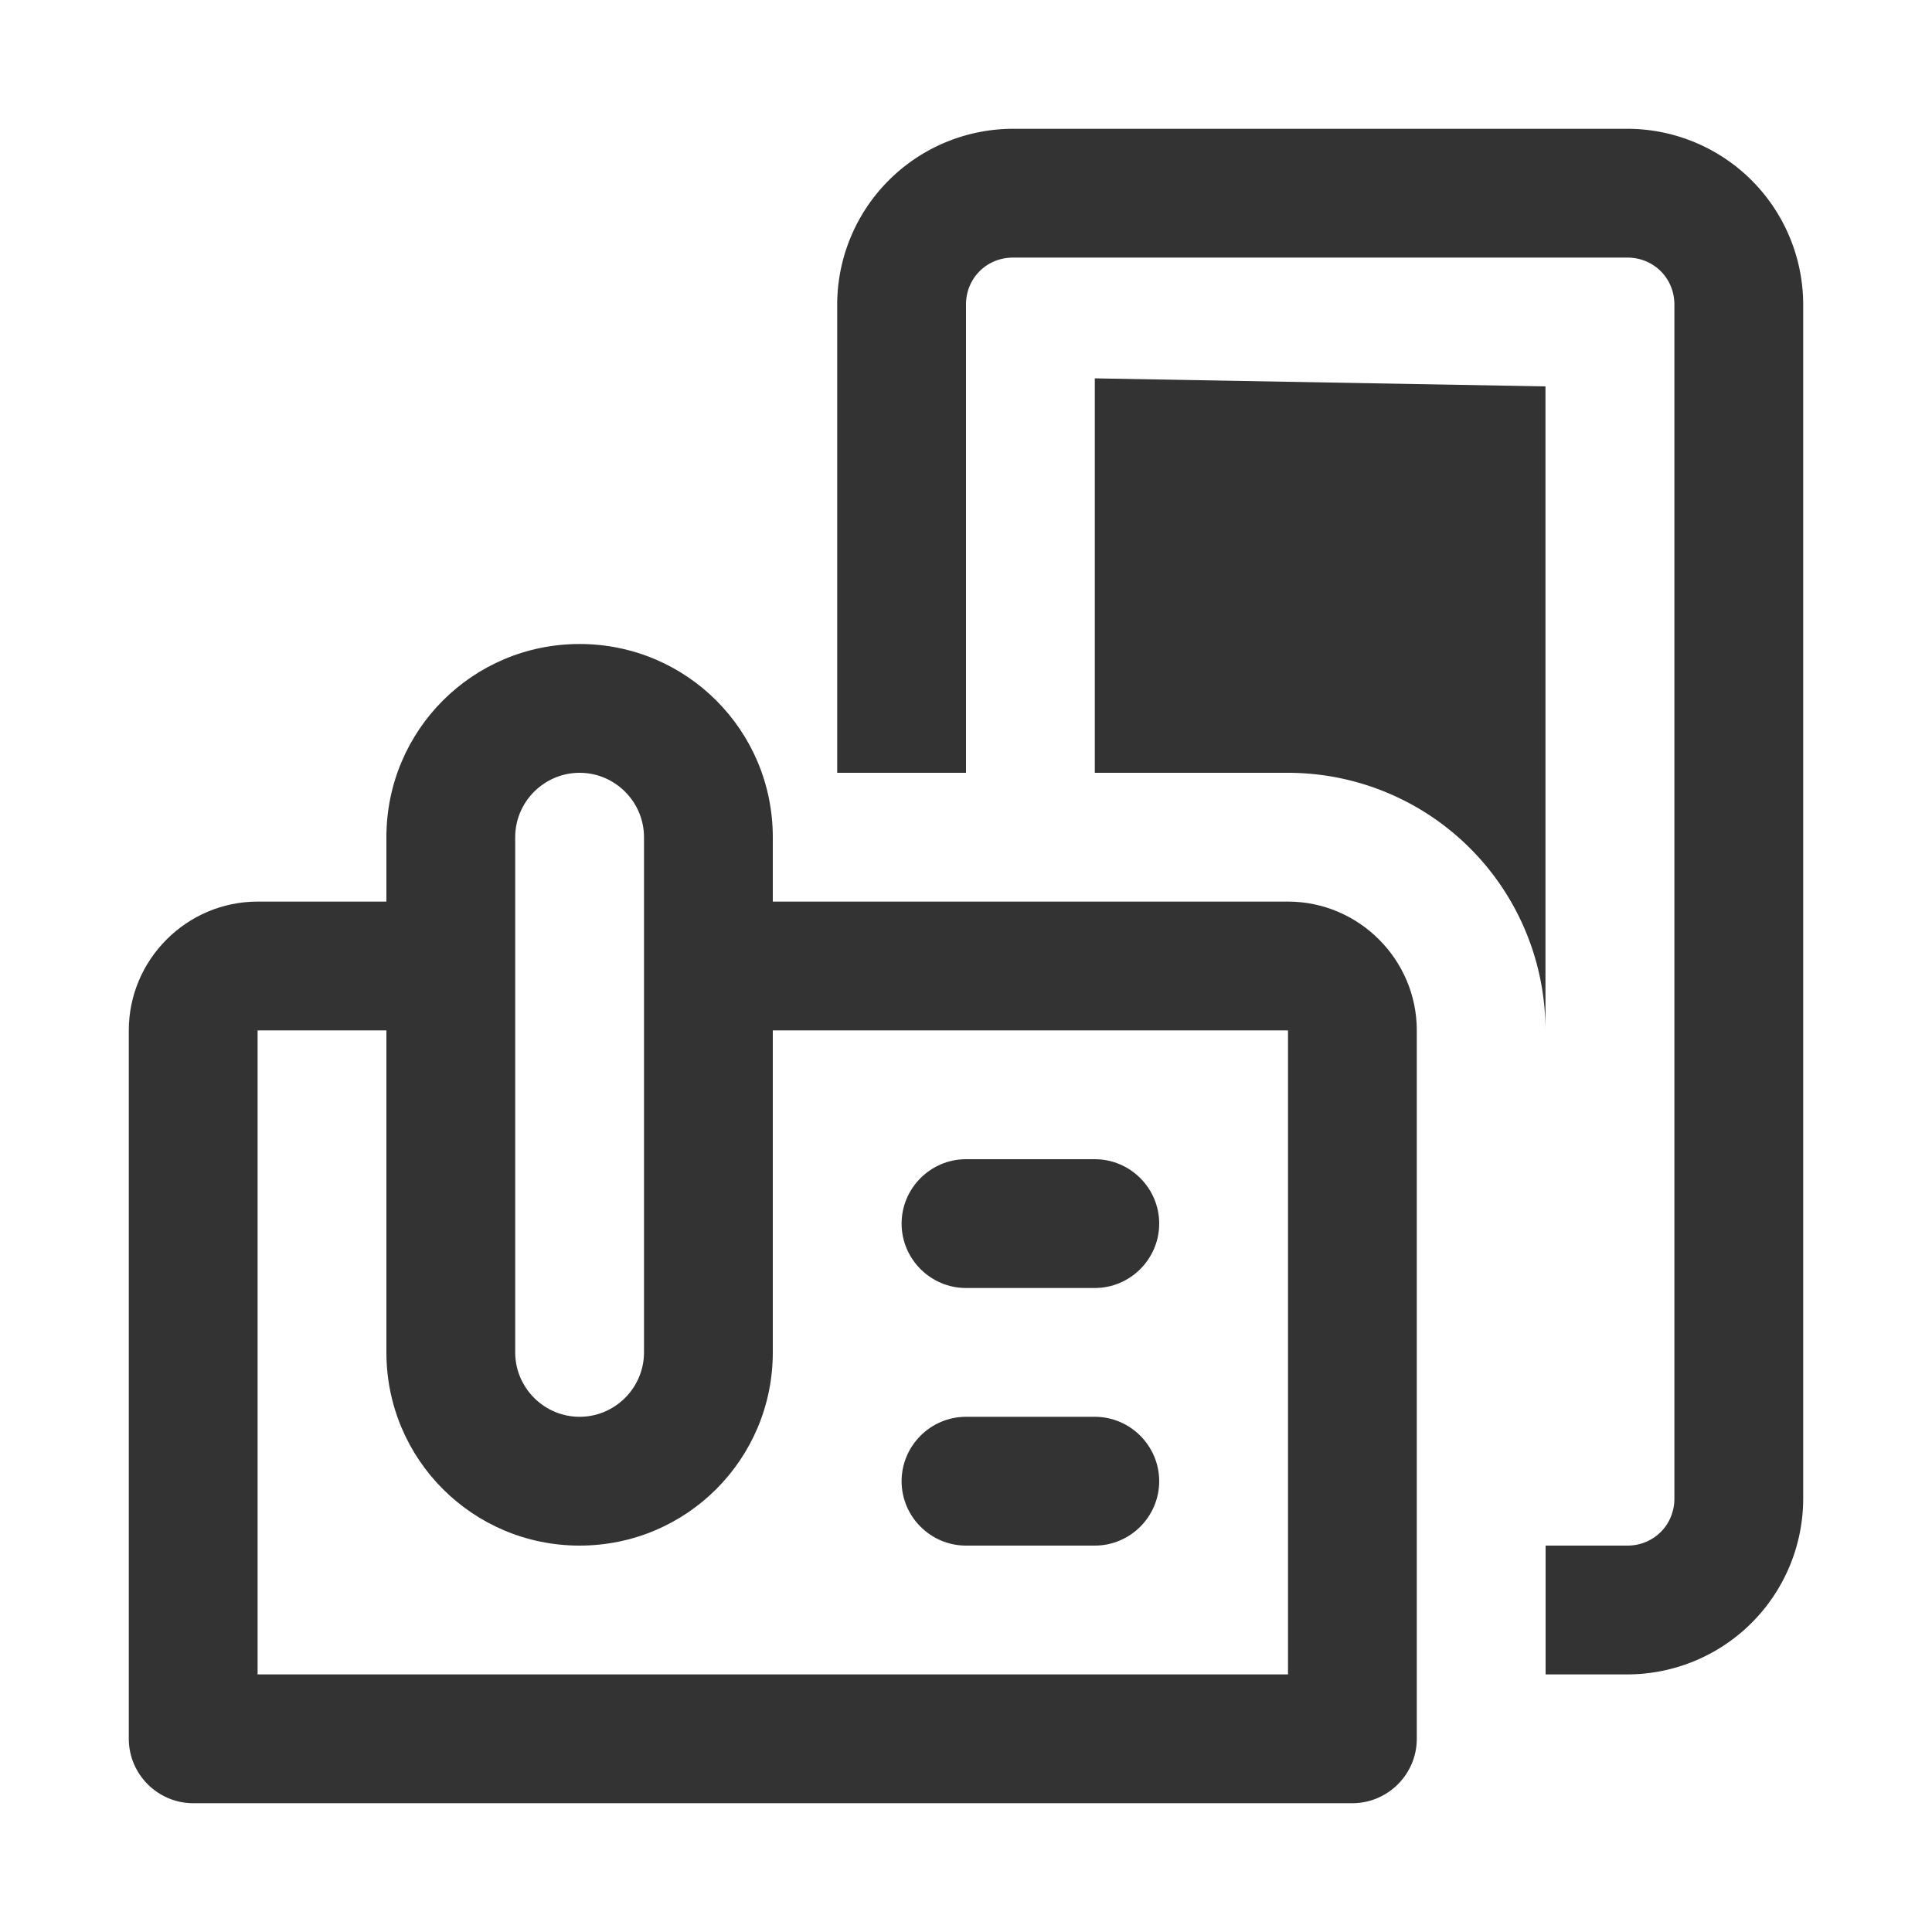 <svg xmlns="http://www.w3.org/2000/svg" viewBox="0 0 30 30"><style>.st2{fill:#333}</style><g id="Layer_1"><path class="st2" d="M17 5.875V12h2.998a4 4 0 0 1 4 4.001V6L17 5.875zM23.998 16.085v-.084z"/><path class="st2" d="M25.27 2h-9.54A2.733 2.733 0 0 0 13 4.73V12h2V4.73c0-.41.32-.73.73-.73h9.54c.409 0 .73.32.73.73v18.54c0 .409-.321.73-.73.73H24v2h1.27A2.733 2.733 0 0 0 28 23.27V4.73A2.733 2.733 0 0 0 25.27 2z"/><path class="st2" d="M20 14h-8v-1c0-1.66-1.34-3-3-3s-3 1.34-3 3v1H4c-1.1 0-2 .9-2 2v11c0 .55.45 1 1 1h18c.55 0 1-.45 1-1V16c0-1.1-.9-2-2-2zM8 13c0-.55.45-1 1-1s1 .45 1 1v8c0 .55-.45 1-1 1s-1-.45-1-1v-8zm12 13H4V16h2v5c0 1.66 1.34 3 3 3s3-1.34 3-3v-5h8v10z"/><path class="st2" d="M15 20h2c.55 0 1-.45 1-1s-.45-1-1-1h-2c-.55 0-1 .45-1 1s.45 1 1 1zM15 24h2c.55 0 1-.45 1-1s-.45-1-1-1h-2c-.55 0-1 .45-1 1s.45 1 1 1z"/></g></svg>
